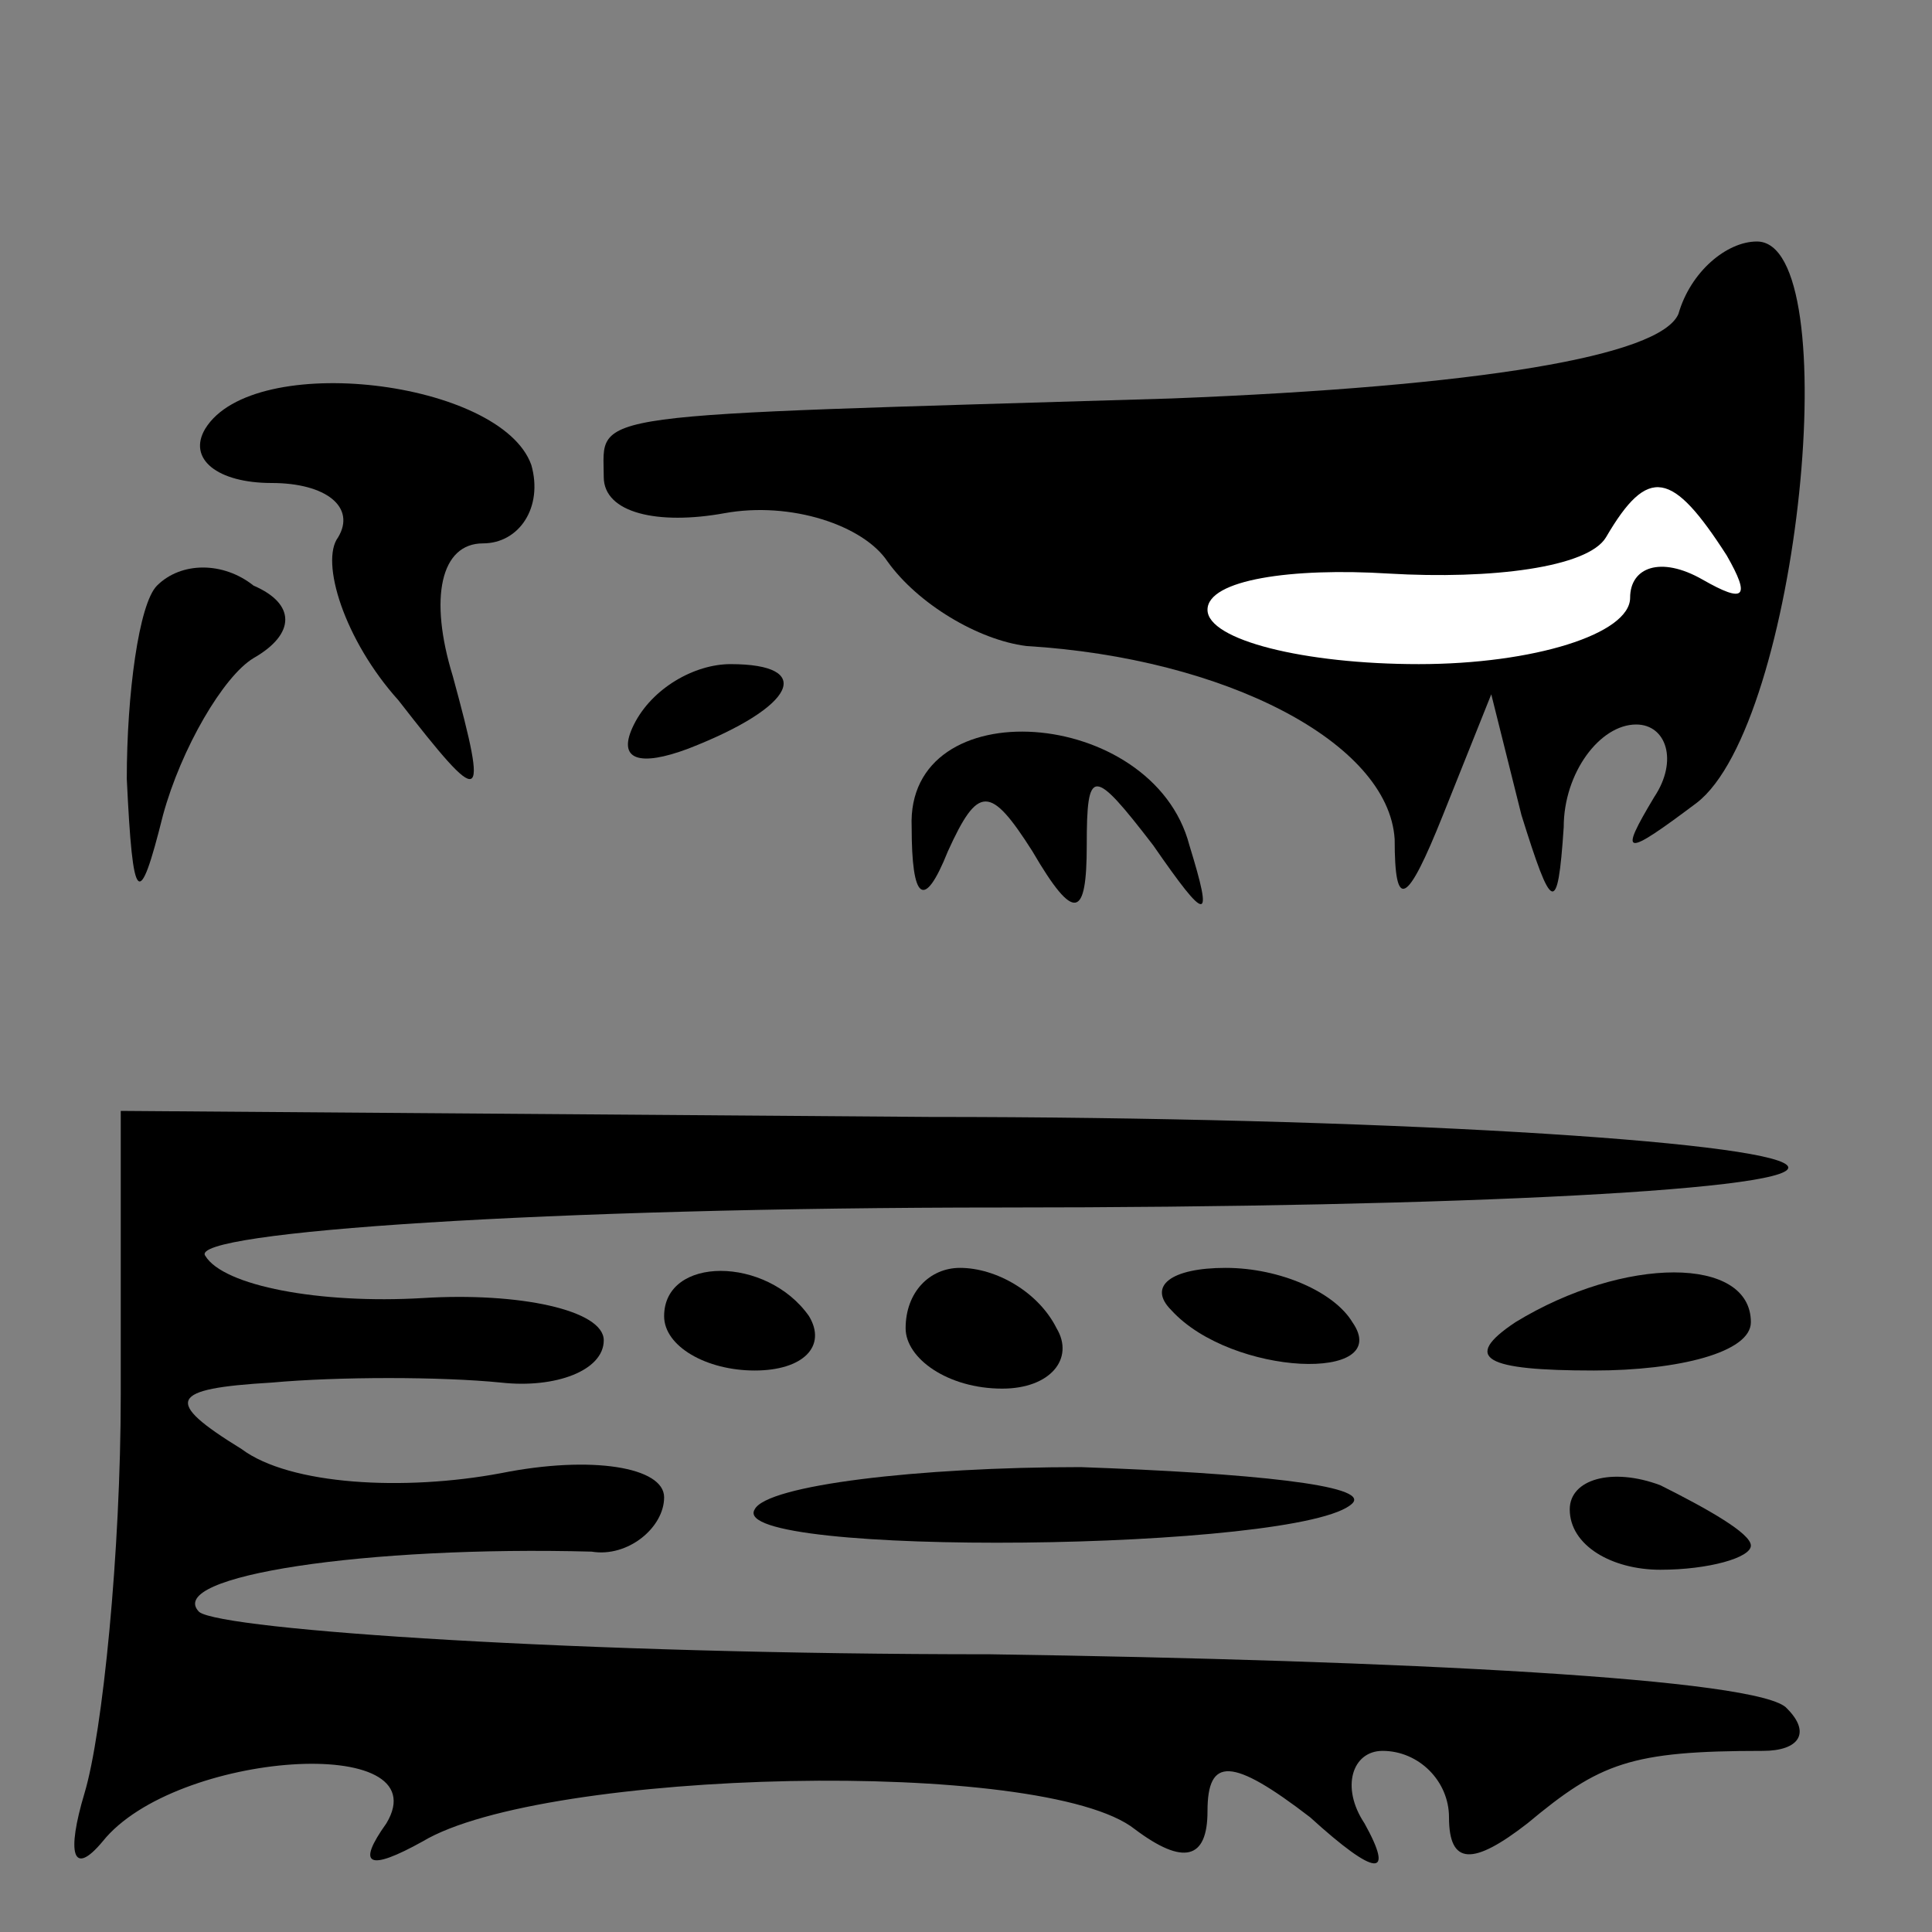 <?xml version="1.0" standalone="no"?>
<!DOCTYPE svg PUBLIC "-//W3C//DTD SVG 20010904//EN"
 "http://www.w3.org/TR/2001/REC-SVG-20010904/DTD/svg10.dtd">
<svg version="1.0" xmlns="http://www.w3.org/2000/svg"
 width="32pt" height="32pt" viewBox="0 0 32 32"
 preserveAspectRatio="xMidYMid meet">
<rect x="0" y="0" width="32" height="32" fill="#808080" stroke="none"/>
<g transform="translate(0,32) scale(0.1,-0.1)"
fill="#000000" stroke="none">
<path fill="#000000" stroke="none" d="M278 268 c-3 -7 -33 -12 -84 -14 -99
-3 -94 -2 -94 -13 0 -6 9 -8 20 -6 11 2 23 -2 27 -8 5 -7 15 -13 23 -14 33 -2
60 -16 61 -32 0 -12 2 -11 8 4 l8 20 5 -20 c5 -16 6 -17 7 -2 0 9 6 17 12 17
5 0 7 -6 3 -12 -6 -10 -5 -10 7 -1 17 13 25 93 10 93 -5 0 -11 -5 -13 -12z"/>
<path fill="#ffffff" stroke="none" d="M286 228 c4 -7 3 -8 -4 -4 -7 4 -12 2
-12 -3 0 -6 -16 -11 -35 -11 -19 0 -35 4 -35 9 0 5 14 7 30 6 17 -1 33 1 36 6
7 12 11 11 20 -3z"/>
<path fill="#000000" stroke="none" d="M34 249 c-3 -5 2 -9 11 -9 9 0 14 -4
11 -9 -3 -4 1 -17 10 -27 14 -18 15 -18 9 4 -4 13 -2 22 5 22 6 0 10 6 8 13
-5 14 -46 19 -54 6z"/>
<path fill="#000000" stroke="none" d="M26 223 c-3 -3 -5 -18 -5 -32 1 -21 2
-22 6 -6 3 11 10 23 15 26 7 4 7 9 0 12 -5 4 -12 4 -16 0z"/>
<path fill="#000000" stroke="none" d="M105 200 c-3 -6 1 -7 9 -4 18 7 21 14
7 14 -6 0 -13 -4 -16 -10z"/>
<path fill="#000000" stroke="none" d="M151 183 c0 -12 2 -14 6 -4 5 11 7 11
14 0 7 -12 9 -11 9 1 0 13 1 13 11 0 9 -13 10 -13 6 0 -6 23 -47 26 -46 3z"/>
<path fill="#000000" stroke="none" d="M20 89 c0 -26 -3 -56 -6 -66 -3 -10 -2
-14 3 -8 12 15 56 18 47 3 -5 -7 -3 -8 6 -3 20 12 103 14 118 2 8 -6 12 -5 12
3 0 9 4 9 17 -1 11 -10 14 -10 9 -1 -4 6 -2 12 3 12 6 0 11 -5 11 -11 0 -8 4
-8 13 -1 12 10 17 12 39 12 6 0 8 3 4 7 -4 5 -64 8 -132 9 -68 0 -127 4 -131
7 -6 6 28 11 65 10 6 -1 12 4 12 9 0 5 -12 7 -27 4 -16 -3 -35 -2 -43 4 -13 8
-12 10 5 11 11 1 28 1 38 0 9 -1 17 2 17 7 0 5 -14 8 -30 7 -17 -1 -33 2 -36
7 -3 4 57 8 132 8 76 0 134 3 130 7 -4 4 -68 8 -142 8 l-134 1 0 -47z"/>
<path fill="#000000" stroke="none" d="M110 102 c0 -5 7 -9 15 -9 8 0 12 4 9
9 -7 10 -24 10 -24 0z"/>
<path fill="#000000" stroke="none" d="M150 100 c0 -5 7 -10 16 -10 8 0 12 5
9 10 -3 6 -10 10 -16 10 -5 0 -9 -4 -9 -10z"/>
<path fill="#000000" stroke="none" d="M194 103 c10 -11 37 -12 30 -2 -3 5
-12 9 -21 9 -9 0 -13 -3 -9 -7z"/>
<path fill="#000000" stroke="none" d="M251 101 c-9 -6 -5 -8 13 -8 14 0 26 3
26 8 0 11 -21 11 -39 0z"/>
<path fill="#000000" stroke="none" d="M125 70 c-5 -8 91 -7 99 1 3 3 -17 5
-45 6 -27 0 -52 -3 -54 -7z"/>
<path fill="#000000" stroke="none" d="M260 70 c0 -6 7 -10 15 -10 8 0 15 2
15 4 0 2 -7 6 -15 10 -8 3 -15 1 -15 -4z"/>
</g>
</svg>
